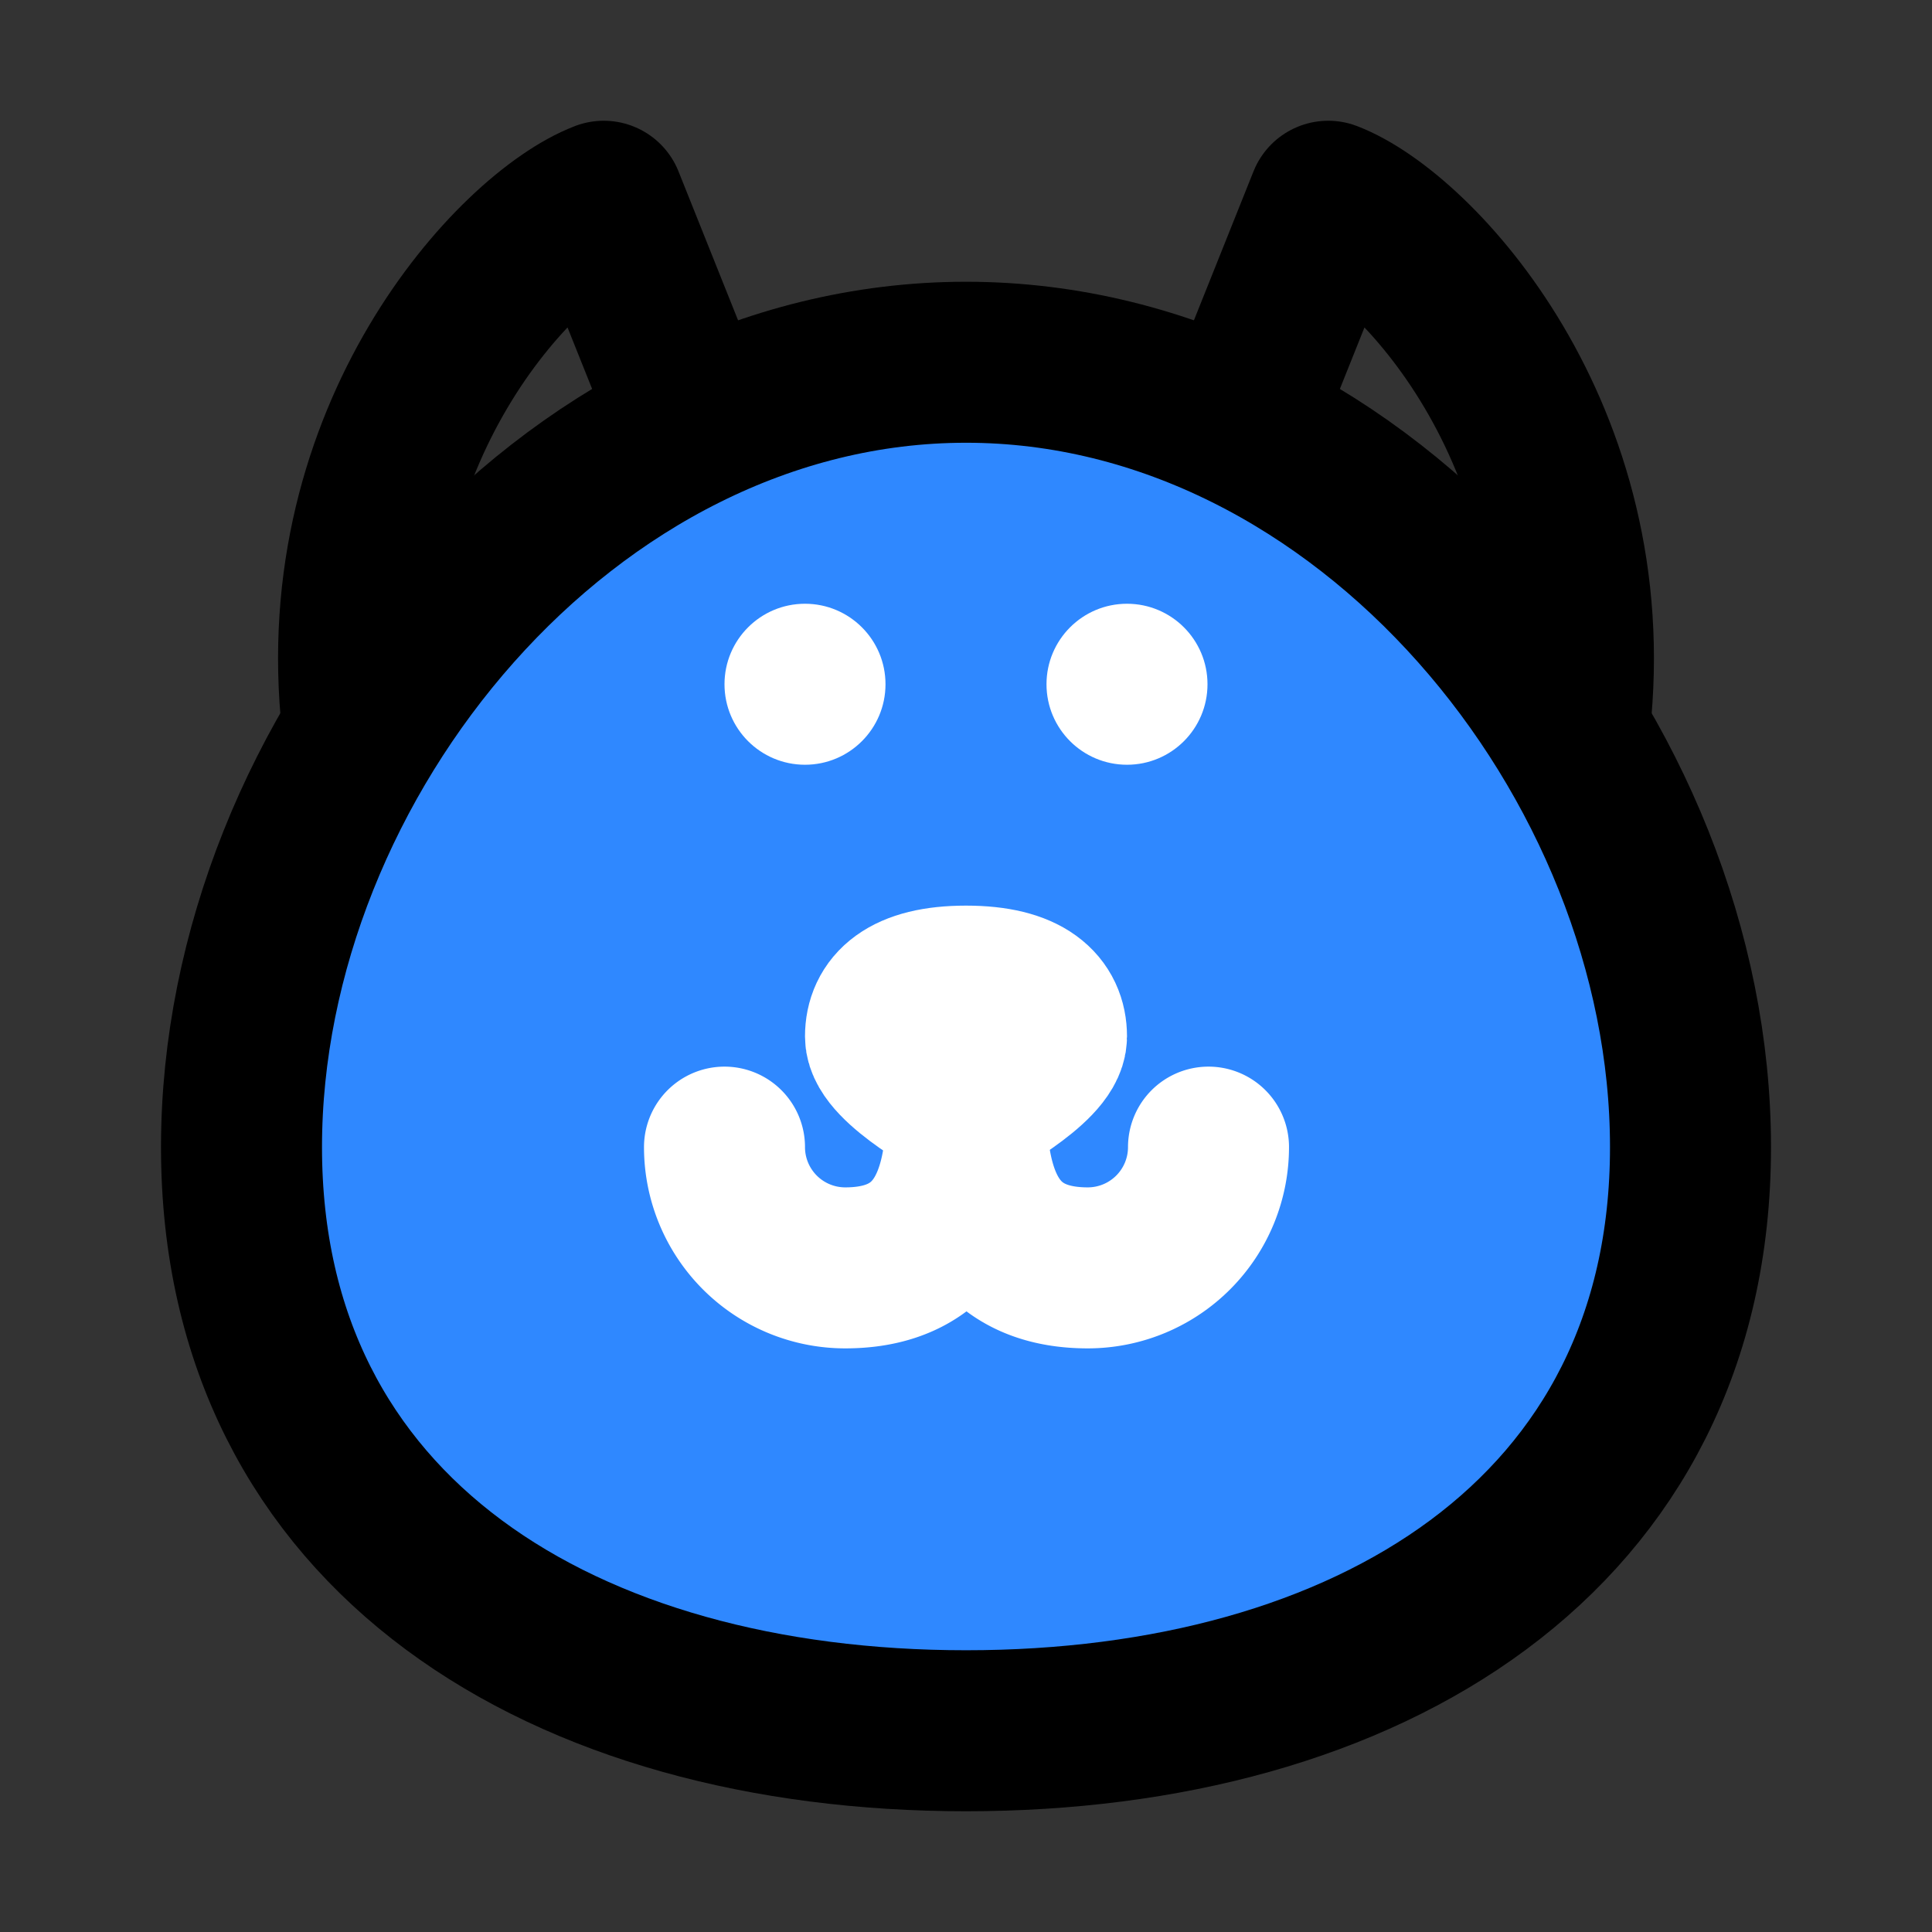 <svg width="48" height="48" fill="none" xmlns="http://www.w3.org/2000/svg"><rect width="100%" height="100%" fill="#333333" stroke="none"/><path d="m17 10-2-5c-2.167.833-6.8 5.8-6 13M31 10l2-5c2.167.833 6.8 5.8 6 13" stroke="#000" stroke-width="4" stroke-linecap="round" stroke-linejoin="round"/><path d="M42 28.5C42 38.165 33.941 43 24 43S6 38.165 6 28.5 14.059 9 24 9s18 9.835 18 19.5Z" fill="#2F88FF" stroke="#000" stroke-width="4"/><circle cx="20" cy="17" r="2" fill="#fff"/><circle cx="28" cy="17" r="2" fill="#fff"/><path d="M24 26c0 1.657.5 5.5-3 5.5a3 3 0 0 1-3-3" stroke="#fff" stroke-width="4" stroke-linecap="round" stroke-linejoin="round"/><path d="M24.025 26c0 1.657-.5 5.5 3 5.5a3 3 0 0 0 3-3" stroke="#fff" stroke-width="4" stroke-linecap="round" stroke-linejoin="round"/><path d="M26 25.75c0 .69-2 1.75-2 1.75s-2-1.06-2-1.75.5-1.25 2-1.25 2 .56 2 1.25Z" stroke="#fff" stroke-width="4" stroke-linejoin="round"/></svg>